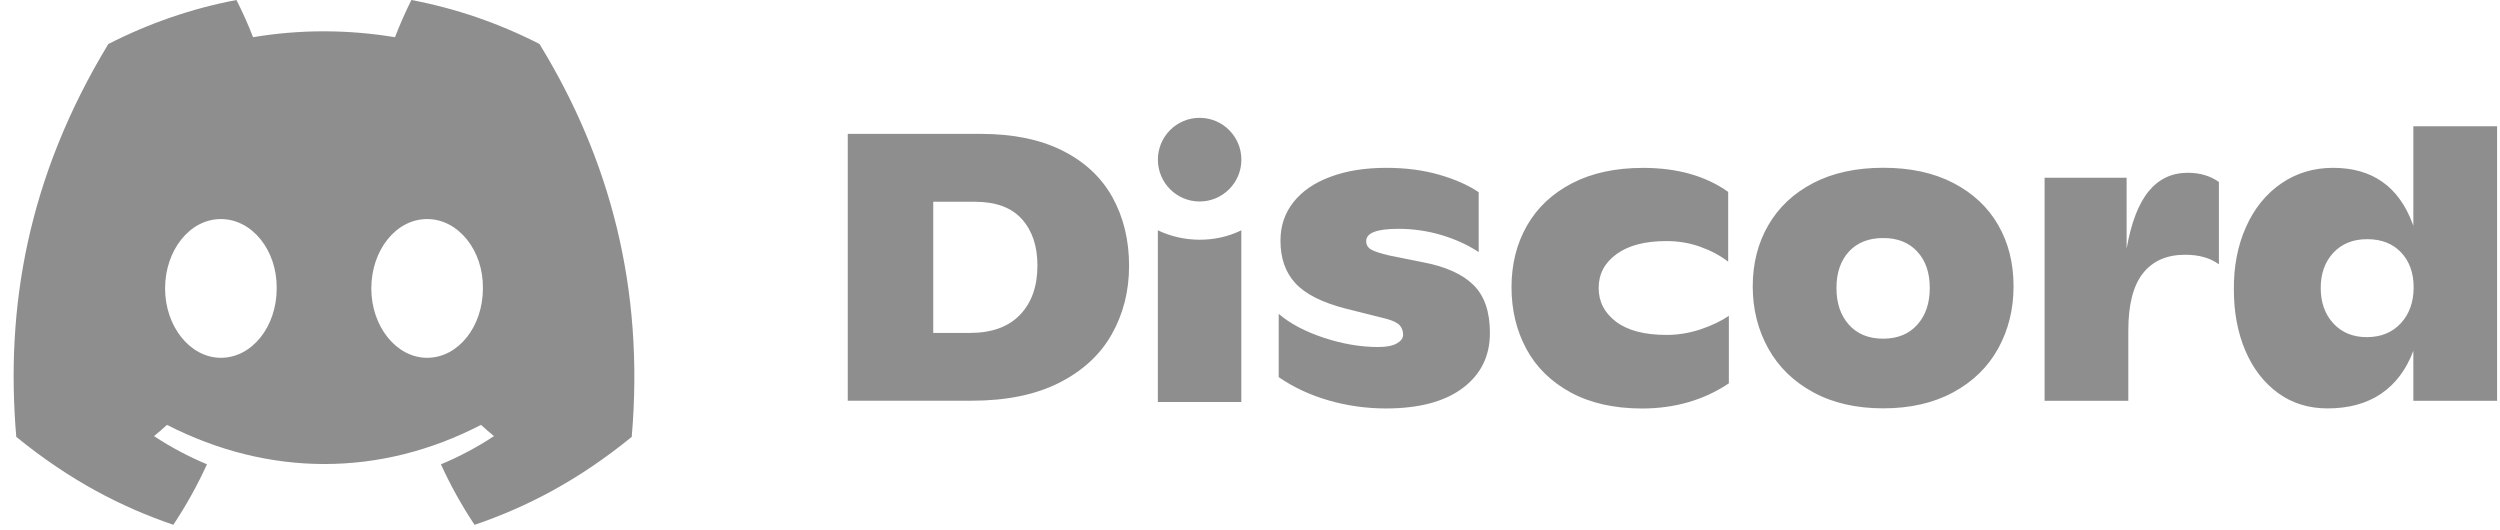 <svg width="151" height="32" viewBox="0 0 151 32" fill="none" xmlns="http://www.w3.org/2000/svg">
<g clip-path="url(#clip0_156_999)">
<path d="M24.848 0C27.523 0.506 30.124 1.398 32.583 2.655C36.826 9.577 38.934 17.383 38.156 26.387C34.909 29.039 31.76 30.647 28.664 31.7C27.895 30.546 27.215 29.323 26.632 28.045C27.745 27.583 28.818 27.013 29.837 26.341C29.57 26.123 29.309 25.897 29.053 25.663C22.958 28.815 16.255 28.815 10.086 25.663C9.832 25.897 9.57 26.124 9.302 26.341C10.32 27.011 11.39 27.58 12.501 28.042C11.918 29.32 11.238 30.542 10.469 31.697C7.376 30.644 4.23 29.035 0.983 26.387C0.319 18.62 1.646 10.741 6.541 2.661C9.001 1.401 11.605 0.506 14.282 0C14.618 0.658 15.017 1.543 15.285 2.247C18.116 1.773 20.973 1.773 23.857 2.247C24.153 1.48 24.483 0.73 24.848 0ZM99.242 10.14C101.306 10.14 103.02 10.623 104.382 11.59V15.805C103.902 15.436 103.341 15.137 102.701 14.907C102.061 14.676 101.377 14.561 100.646 14.561C99.366 14.561 98.366 14.821 97.644 15.344C96.921 15.867 96.559 16.548 96.559 17.394C96.559 18.222 96.909 18.901 97.611 19.433C98.314 19.963 99.331 20.229 100.666 20.229C101.353 20.229 102.032 20.117 102.701 19.897C103.368 19.673 103.943 19.4 104.423 19.078V23.154C102.911 24.167 101.156 24.674 99.159 24.674C97.479 24.668 96.046 24.345 94.863 23.7C93.681 23.055 92.787 22.18 92.192 21.075C91.596 19.97 91.295 18.726 91.295 17.344C91.295 15.963 91.605 14.726 92.224 13.637C92.843 12.548 93.751 11.693 94.949 11.07C96.146 10.449 97.576 10.14 99.242 10.14ZM83.739 10.137C84.895 10.137 85.954 10.275 86.919 10.551C87.882 10.828 88.679 11.18 89.313 11.61V15.226C88.664 14.795 87.921 14.456 87.072 14.199C86.22 13.946 85.341 13.819 84.459 13.821C83.164 13.821 82.519 14.068 82.519 14.558C82.519 14.789 82.619 14.959 82.819 15.075C83.02 15.19 83.388 15.308 83.922 15.433L85.986 15.848C87.334 16.108 88.34 16.564 89 17.216C89.661 17.867 89.991 18.831 89.991 20.108C89.991 21.506 89.446 22.615 88.351 23.437C87.257 24.259 85.706 24.671 83.695 24.671C82.512 24.668 81.363 24.506 80.248 24.184C79.133 23.861 78.127 23.394 77.234 22.779V18.957C77.909 19.539 78.815 20.019 79.95 20.398C81.085 20.773 82.183 20.96 83.244 20.96C83.739 20.96 84.114 20.888 84.367 20.743C84.621 20.598 84.748 20.424 84.748 20.223C84.748 19.993 84.68 19.802 84.541 19.647C84.403 19.493 84.134 19.364 83.737 19.256L81.26 18.634C79.841 18.266 78.835 17.756 78.237 17.101C77.638 16.45 77.34 15.595 77.34 14.535C77.34 13.644 77.6 12.871 78.125 12.209C78.647 11.548 79.39 11.038 80.354 10.68C81.319 10.318 82.445 10.137 83.739 10.137ZM150.824 7.627V24.207H145.766V21.19C145.338 22.325 144.69 23.19 143.817 23.783C142.944 24.372 141.865 24.668 140.585 24.668C139.441 24.668 138.444 24.358 137.592 23.737C136.74 23.115 136.082 22.263 135.619 21.18C135.159 20.098 134.926 18.875 134.926 17.506C134.911 16.095 135.156 14.828 135.66 13.706C136.162 12.584 136.872 11.709 137.786 11.081C138.701 10.453 139.745 10.137 140.915 10.137C143.283 10.137 144.885 11.265 145.722 13.517L145.766 13.637V7.627H150.824ZM113.753 10.133C115.39 10.133 116.802 10.439 117.985 11.054C119.167 11.669 120.07 12.512 120.689 13.588C121.309 14.663 121.618 15.897 121.618 17.295C121.618 18.677 121.309 19.927 120.689 21.049C120.07 22.171 119.165 23.052 117.973 23.697C116.782 24.342 115.375 24.664 113.751 24.664C112.126 24.664 110.719 24.345 109.531 23.7C108.339 23.055 107.431 22.174 106.806 21.052C106.181 19.93 105.865 18.68 105.865 17.298C105.865 15.917 106.178 14.683 106.806 13.601C107.434 12.518 108.336 11.669 109.522 11.054C110.704 10.439 112.117 10.133 113.753 10.133ZM74.976 13.91V24.279H69.934V13.91C71.479 14.653 73.396 14.686 74.976 13.91ZM132.142 10.436C132.871 10.436 133.496 10.62 134.021 10.989V15.963C133.496 15.578 132.818 15.387 131.978 15.387C130.877 15.387 130.028 15.759 129.438 16.502C128.846 17.246 128.55 18.404 128.55 19.97V24.207H123.493V10.735H128.448V15.019C128.722 13.453 129.167 12.298 129.781 11.551C130.391 10.808 131.181 10.436 132.142 10.436ZM59.255 8.087C61.195 8.087 62.835 8.426 64.18 9.1C65.521 9.775 66.527 10.716 67.194 11.919C67.859 13.123 68.196 14.502 68.196 16.055C68.196 17.575 67.848 18.953 67.152 20.187C66.456 21.424 65.397 22.401 63.973 23.121C62.549 23.842 60.785 24.203 58.677 24.203H51.205V8.087H59.255ZM13.342 13.231C11.457 13.231 9.971 15.123 9.971 17.423C9.971 19.722 11.49 21.611 13.342 21.611C15.226 21.611 16.715 19.722 16.712 17.423C16.744 15.12 15.226 13.231 13.342 13.231ZM25.797 13.231C23.913 13.231 22.427 15.123 22.427 17.423C22.427 19.722 23.946 21.611 25.797 21.611C27.682 21.611 29.168 19.722 29.168 17.423C29.2 15.12 27.682 13.231 25.797 13.231ZM113.751 14.377C112.869 14.377 112.179 14.65 111.674 15.196C111.174 15.742 110.922 16.473 110.922 17.394C110.922 18.315 111.173 19.055 111.674 19.614C112.176 20.174 112.869 20.457 113.751 20.457C114.617 20.453 115.302 20.174 115.803 19.614C116.305 19.055 116.558 18.315 116.558 17.394C116.558 16.473 116.307 15.739 115.803 15.196C115.302 14.65 114.617 14.377 113.751 14.377ZM142.979 14.446C142.127 14.446 141.446 14.719 140.936 15.265C140.426 15.812 140.172 16.519 140.172 17.394C140.172 18.269 140.426 18.983 140.936 19.535C141.446 20.088 142.119 20.364 142.959 20.364C143.811 20.361 144.495 20.082 145.011 19.523C145.528 18.963 145.784 18.236 145.784 17.348C145.784 16.489 145.533 15.789 145.032 15.252C144.53 14.716 143.843 14.446 142.979 14.446ZM58.886 12.186H56.368V20.108H58.594C59.901 20.108 60.907 19.743 61.608 19.016C62.31 18.285 62.661 17.292 62.661 16.032C62.661 14.864 62.348 13.933 61.723 13.236C61.098 12.538 60.151 12.186 58.886 12.186ZM72.457 7.117C73.85 7.117 74.979 8.248 74.979 9.643C74.979 11.038 73.85 12.17 72.457 12.17C71.065 12.17 69.936 11.039 69.936 9.643C69.936 8.248 71.065 7.117 72.457 7.117Z" fill="#8F8E8E"/>
</g>
<defs>
<clipPath id="clip0_156_999">
<rect width="150" height="32" fill="white" transform="translate(0.824)"/>
</clipPath>
</defs>
</svg>
